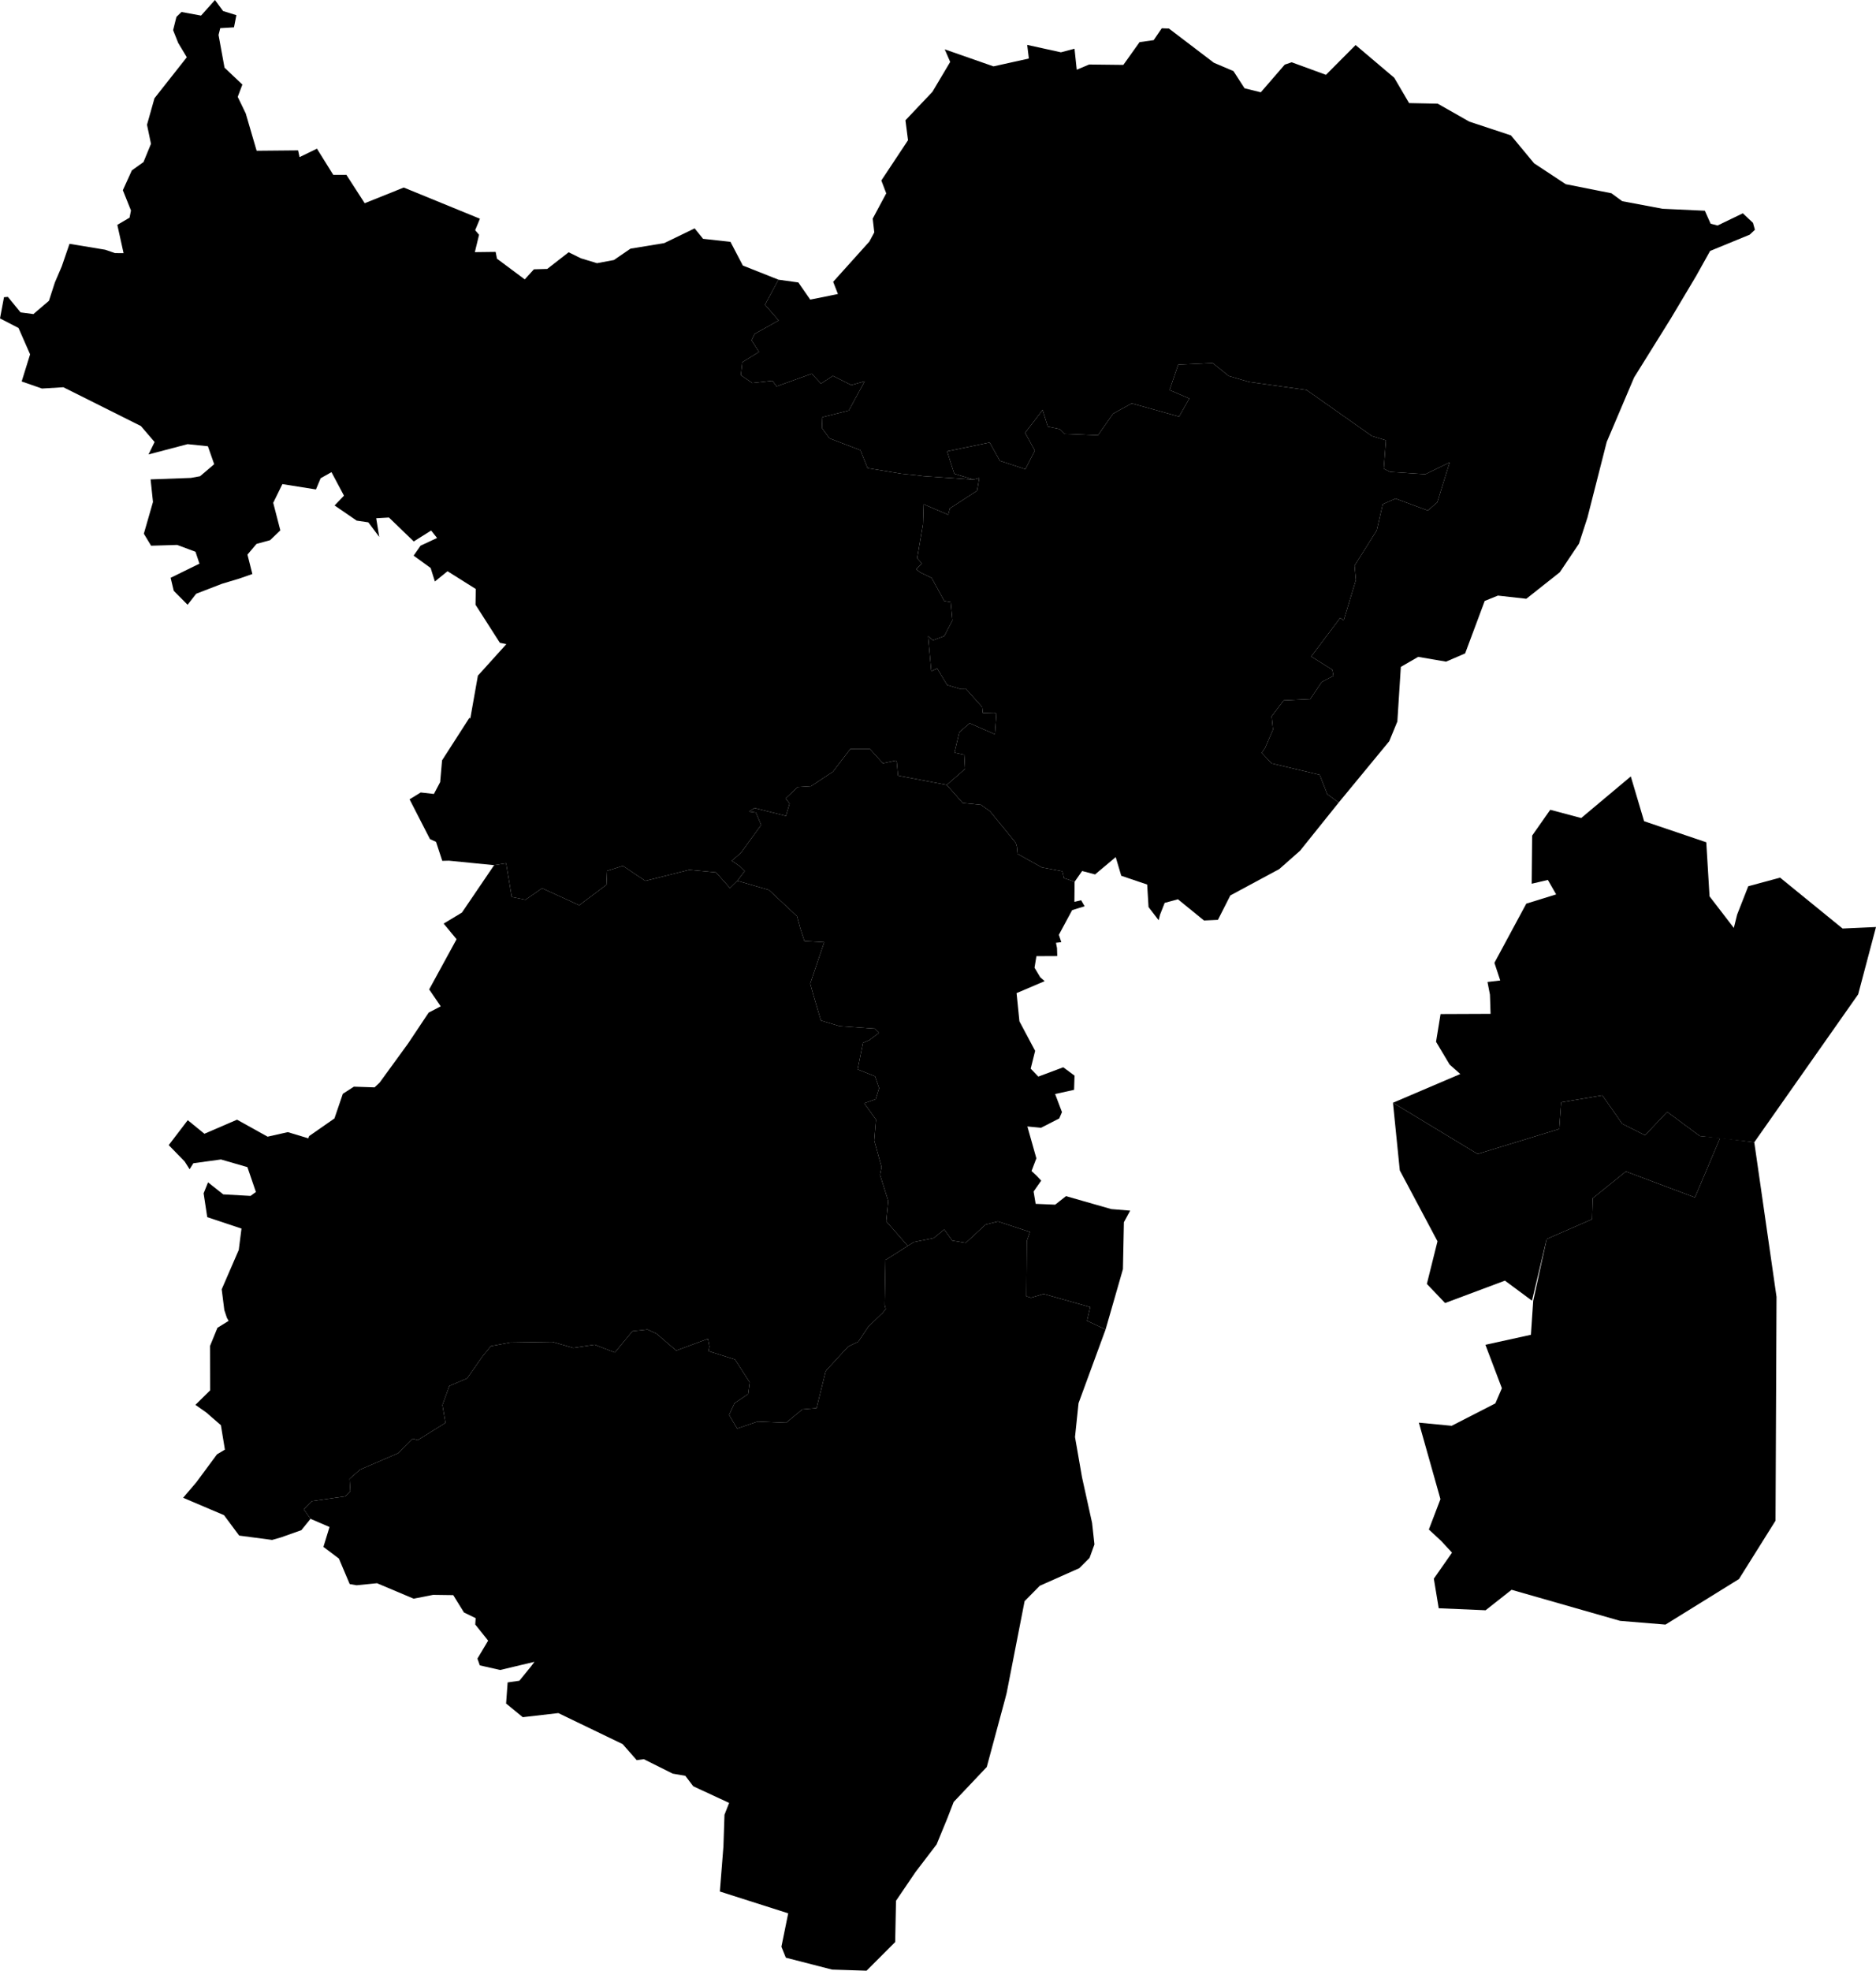 <svg xmlns="http://www.w3.org/2000/svg" version="1.1" xmlns:xlink="http://www.w3.org/1999/xlink" xmlns:svgjs="http://svgjs.dev/svgjs" viewBox="0 0 117.112 122.949"><path class="circo" id="id-067-01" d="M90.212 81.294L89.074 80.102L89.738 77.442L87.384 73.019L86.958 68.799L92.241 71.995L97.336 70.436L97.459 68.772L100.03 68.338L101.269 70.11L102.695 70.828L104.076 69.367L106.118 70.878L107.382 70.994L105.809 74.707L101.499 73.087L99.429 74.756L99.392 76.063L96.554 77.301L95.636 81.148L93.947 79.897L90.212 81.294z">
      <title id="t335">Première circonscription du Bas-Rhin</title>
      <desc id="d335">Cantons de : Strasbourg I, Strasbourg II, Strasbourg IV, Strasbourg VI (partie située au sud d'une ligne définie par l'axe de la route d'Oberhausbergen et à l'ouest d'une ligne définie par l'axe de la voie de chemin de fer de Hausbergen à Graffenstaden), Strasbourg IX</desc>
    </path><path class="circo" id="id-067-02" d="M89.814 100.336L89.509 98.491L90.645 96.867L89.959 96.129L89.198 95.424L89.922 93.528L88.576 88.758L90.623 88.953L93.349 87.556L93.757 86.609L92.729 83.899L95.57 83.276L95.712 81.164L96.554 77.301L99.392 76.063L99.429 74.756L101.499 73.087L105.809 74.707L107.382 70.994L109.513 71.265L109.823 73.412L110.902 80.91L110.84 94.873L108.558 98.514L103.97 101.356L101.139 101.123L94.362 99.184L92.74 100.462L89.814 100.336z">
      <title id="t336">Deuxième circonscription du Bas-Rhin</title>
      <desc id="d336">Cantons de : Strasbourg III, Strasbourg VII, Strasbourg VIII, Strasbourg X, Commune de Illkirch-Graffenstaden</desc>
    </path><path class="circo" id="id-067-03" d="M106.118 70.878L104.076 69.367L102.695 70.828L101.269 70.11L100.03 68.338L97.459 68.772L97.336 70.436L92.241 71.995L86.958 68.799L91.16 67.007L90.496 66.417L89.647 64.996L89.93 63.265L93.051 63.252L93.012 62.054L92.859 61.264L93.655 61.17L93.291 60.069L95.281 56.377L97.145 55.8L96.628 54.898L95.618 55.135L95.648 52.13L96.776 50.521L98.709 51.035L101.805 48.44L102.635 51.234L106.517 52.549L106.72 55.92L108.237 57.893L108.443 57.06L109.138 55.292L111.125 54.754L115.027 57.93L117.112 57.836L115.999 62.035L109.513 71.265L106.118 70.878z">
      <title id="t337">Troisième circonscription du Bas-Rhin</title>
      <desc id="d337">Cantons de : Bischheim, Schiltigheim, Strasbourg V, Strasbourg VI (partie non comprise dans la 1re circonscription), Communes de : Reichstett et Souffelweyersheim</desc>
    </path><path class="circo" id="id-067-04" d="M55.326 76.195L55.45 74.927L54.937 73.296L55.033 72.81L54.574 71.155L54.686 69.849L53.95 68.831L54.665 68.579L54.88 67.889L54.624 67.146L53.538 66.719L53.876 65.056L54.269 64.894L54.869 64.44L54.603 64.176L52.402 64.017L51.248 63.67L50.789 62.12L50.58 61.365L51.452 58.783L50.219 58.713L49.959 57.914L49.754 57.164L47.999 55.522L46.027 54.952L46.491 54.341L46.182 54.041L45.681 53.701L46.254 53.209L47.515 51.469L47.189 50.693L46.759 50.637L47.101 50.411L49.062 50.904L49.292 50.132L49.04 49.817L49.8 49.103L50.628 49.05L51.996 48.147L53.079 46.73L54.31 46.733L55.117 47.623L55.929 47.447L55.984 47.567L56.06 48.391L59.104 48.97L60.095 50.095L61.24 50.212L61.801 50.613L63.409 52.579L63.483 52.838L63.523 53.272L65.041 54.118L66.321 54.359L66.416 54.783L67.084 55.011L67.071 56.264L67.492 56.165L67.708 56.541L66.93 56.782L66.101 58.321L66.253 58.78L65.921 58.819L65.985 59.148L66.001 59.647L64.7 59.653L64.582 60.374L64.936 60.967L65.213 61.213L63.461 61.959L63.639 63.719L64.62 65.562L64.343 66.671L64.818 67.168L66.375 66.586L67.079 67.107L67.051 67.994L65.867 68.254L66.295 69.384L66.125 69.778L64.989 70.36L64.136 70.279L64.697 72.267L64.395 73.058L64.712 73.352L64.998 73.659L64.524 74.336L64.652 75.106L65.871 75.158L66.547 74.625L69.372 75.433L70.553 75.53L70.161 76.253L70.101 79.18L69.018 82.944L67.859 82.402L68.056 81.549L65.154 80.727L64.362 80.963L64.074 80.873L64.099 77.436L64.296 76.861L62.302 76.205L61.528 76.398L60.286 77.54L59.448 77.399L58.942 76.705L58.294 77.24L57.049 77.491L56.668 77.73L55.326 76.195z">
      <title id="t338">Quatrième circonscription du Bas-Rhin</title>
      <desc id="d338">Cantons de : Geispolsheim, Mundolsheim (moins les communes de Reichstett et de Souffelweyersheim), Truchtersheim, Communes de : Lingolsheim et Ostwald</desc>
    </path><path class="circo" id="id-067-05" d="M31.849 83.757L30.64 83.985L30.123 84.618L29.159 85.996L28.052 86.465L27.62 87.659L27.81 88.768L26.083 89.844L25.749 89.754L24.851 90.664L22.481 91.686L21.822 92.264L21.87 93.049L21.556 93.354L19.486 93.653L18.965 94.165L19.386 94.758L20.571 95.267L20.19 96.508L21.157 97.237L21.83 98.827L22.261 98.902L23.536 98.775L25.821 99.739L27.038 99.501L28.294 99.518L28.965 100.601L29.694 100.954L29.668 101.349L30.472 102.357L29.804 103.478L29.954 103.9L31.223 104.188L33.365 103.678L33.144 103.973L32.422 104.858L31.69 104.964L31.594 106.279L32.633 107.133L34.855 106.877L38.869 108.812L39.748 109.813L40.193 109.754L41.991 110.653L42.783 110.791L43.276 111.442L45.517 112.481L45.227 113.22L45.161 115.198L44.938 118.009L49.205 119.369L48.781 121.453L49.057 122.137L51.944 122.88L54.095 122.949L55.883 121.161L55.934 118.588L57.149 116.799L58.47 115.068L59.133 113.458L59.534 112.422L61.6 110.24L62.74 106.018L62.843 105.617L63.962 99.895L64.909 98.935L67.377 97.836L68.015 97.199L68.322 96.354L68.175 95.011L67.546 92.163L67.109 89.654L67.329 87.544L69.018 82.944L67.859 82.402L68.056 81.549L65.154 80.727L64.362 80.963L64.074 80.873L64.099 77.436L64.296 76.861L62.302 76.205L61.528 76.398L60.286 77.54L59.448 77.399L58.942 76.705L58.294 77.24L57.049 77.491L56.668 77.73L55.408 78.531L55.276 78.609L55.225 81.401L55.293 81.672L55.06 81.956L55.006 81.994L54.196 82.784L53.58 83.707L52.949 84.008L51.605 85.468L51.54 85.568L50.974 87.854L50.088 87.927L49.075 88.764L47.296 88.688L46.015 89.126L45.516 88.274L45.853 87.546L46.705 86.973L46.804 86.244L45.881 84.815L44.226 84.295L44.286 84.017L44.193 83.526L42.215 84.26L40.979 83.203L40.421 82.946L39.481 83.05L38.385 84.38L37.121 83.894L35.787 84.095L34.485 83.716L31.849 83.757z">
      <title id="t339">Cinquième circonscription du Bas-Rhin</title>
      <desc id="d339">Cantons de : Barr, Benfeld, Erstein, Marckolsheim, Sélestat, Villé</desc>
    </path><path class="circo" id="id-067-06" d="M53.95 68.831L54.665 68.579L54.88 67.889L54.624 67.146L53.538 66.719L53.876 65.056L54.269 64.894L54.869 64.44L54.603 64.176L52.402 64.017L51.248 63.67L50.789 62.12L50.58 61.365L51.452 58.783L50.219 58.713L49.959 57.914L49.754 57.164L47.999 55.522L46.027 54.952L45.568 55.403L44.696 54.427L43.028 54.268L40.286 54.957L38.885 54.02L37.899 54.332L37.859 55.201L36.158 56.475L33.838 55.416L32.803 56.136L31.946 55.96L31.594 53.858L30.846 53.976L28.837 56.934L27.695 57.621L28.502 58.597L26.792 61.728L27.513 62.784L26.76 63.175L25.481 65.094L23.699 67.542L23.384 67.839L22.092 67.796L21.402 68.24L20.879 69.777L19.298 70.878L19.248 71.019L17.968 70.632L16.706 70.916L14.797 69.855L12.761 70.734L11.721 69.887L10.533 71.442L11.529 72.464L11.836 72.948L12.068 72.574L13.793 72.337L15.445 72.816L15.975 74.366L15.639 74.611L13.936 74.515L12.987 73.765L12.711 74.448L12.937 75.935L15.075 76.648L14.905 77.981L13.84 80.438L14.004 81.737L14.164 82.215L14.273 82.407L13.574 82.84L13.109 83.978L13.119 86.742L12.199 87.647L12.876 88.122L13.789 88.914L14.04 90.44L13.545 90.736L12.257 92.477L11.432 93.444L13.983 94.528L14.931 95.803L16.988 96.074L17.549 95.913L18.813 95.464L19.386 94.758L18.965 94.165L19.486 93.653L21.556 93.354L21.87 93.049L21.822 92.264L22.481 91.686L24.851 90.664L25.749 89.754L26.083 89.844L27.81 88.768L27.62 87.659L28.052 86.465L29.159 85.996L30.123 84.618L30.64 83.985L31.849 83.757L34.485 83.716L35.787 84.095L37.121 83.894L38.385 84.38L39.481 83.05L40.421 82.946L40.979 83.203L42.215 84.26L44.193 83.526L44.286 84.017L44.226 84.295L45.881 84.815L46.804 86.244L46.705 86.973L45.853 87.546L45.516 88.274L46.015 89.126L47.296 88.688L49.075 88.764L50.088 87.927L50.974 87.854L51.54 85.568L51.605 85.468L52.949 84.008L53.58 83.707L54.196 82.784L55.006 81.994L55.06 81.956L55.293 81.672L55.225 81.401L55.276 78.609L55.408 78.531L56.668 77.73L55.326 76.195L55.45 74.927L54.937 73.296L55.033 72.81L54.574 71.155L54.686 69.849L53.95 68.831z">
      <title id="t340">Sixième circonscription du Bas-Rhin</title>
      <desc id="d340">Cantons de : Molsheim, Obernai, Rosheim, Saales, Schirmeck, Wasselonne</desc>
    </path><path class="circo" id="id-067-07" d="M48.478 24.105L48.221 23.756L46.962 23.896L46.249 23.407L46.34 22.599L47.381 21.954L46.913 21.227L47.103 20.836L48.61 19.992L47.753 19.013L48.598 17.449L46.373 16.567L45.601 15.089L43.89 14.899L43.365 14.248L41.462 15.169L39.36 15.513L38.323 16.223L37.269 16.42L36.265 16.116L35.499 15.738L35.162 16L34.162 16.778L33.329 16.802L32.759 17.431L31.025 16.14L30.941 15.715L29.643 15.731L29.906 14.647L29.663 14.363L29.96 13.646L25.205 11.7L22.767 12.679L21.623 10.907L20.804 10.908L19.786 9.275L18.7 9.803L18.609 9.381L16.021 9.405L15.34 7.077L14.84 6.043L15.131 5.276L14.016 4.222L13.643 2.181L13.749 1.757L14.607 1.706L14.756 0.947L13.926 0.688L13.42 0L12.55 0.973L11.33 0.748L11.013 1.056L10.807 1.882L11.124 2.678L11.662 3.572L9.643 6.13L9.177 7.784L9.425 8.972L8.958 10.111L8.231 10.632L7.669 11.866L8.176 13.131L8.088 13.579L7.324 14.029L7.714 15.792L7.178 15.791L6.571 15.581L4.339 15.212L3.854 16.624L3.427 17.618L3.055 18.767L2.083 19.596L1.282 19.489L0.493 18.522L0.249 18.542L0 19.865L1.156 20.462L1.879 22.107L1.353 23.799L2.621 24.24L3.953 24.159L8.797 26.581L9.651 27.578L9.272 28.352L11.712 27.71L12.978 27.841L13.371 28.961L12.488 29.713L11.92 29.816L9.401 29.908L9.55 31.317L8.98 33.297L9.432 34.046L11.059 33.997L12.204 34.424L12.452 35.165L10.652 36.048L10.846 36.86L11.711 37.73L12.246 37.043L13.863 36.419L14.933 36.098L15.754 35.812L15.448 34.601L16.012 33.934L16.859 33.703L17.501 33.089L17.056 31.371L17.628 30.203L19.724 30.536L20.017 29.837L20.693 29.457L21.473 30.924L20.888 31.536L22.267 32.481L22.994 32.588L23.675 33.497L23.485 32.333L24.281 32.287L25.829 33.781L26.915 33.099L27.285 33.564L26.254 34.044L25.821 34.666L26.884 35.436L27.148 36.277L27.938 35.638L29.702 36.747L29.685 37.729L31.206 40.105L31.61 40.187L29.833 42.154L29.361 44.815L29.298 44.792L27.596 47.438L27.478 48.794L27.087 49.534L26.265 49.441L25.568 49.869L26.841 52.349L27.22 52.523L27.609 53.707L28.025 53.697L30.846 53.976L31.594 53.858L31.946 55.96L32.803 56.136L33.838 55.416L36.158 56.475L37.859 55.201L37.899 54.332L38.885 54.02L40.286 54.957L43.028 54.268L44.696 54.427L45.568 55.403L46.027 54.952L46.491 54.341L46.182 54.041L45.681 53.701L46.254 53.209L47.515 51.469L47.189 50.693L46.759 50.637L47.101 50.411L49.062 50.904L49.292 50.132L49.04 49.817L49.8 49.103L50.628 49.05L51.996 48.147L53.079 46.73L54.31 46.733L55.117 47.623L55.929 47.447L55.984 47.567L56.06 48.391L59.104 48.97L60.246 47.972L60.198 47.091L59.582 46.96L59.889 45.677L60.534 45.123L62.109 45.811L62.202 44.532L62.086 44.46L61.354 44.482L61.317 44.116L60.285 42.963L59.897 42.969L59.128 42.735L58.503 41.705L58.137 41.875L57.937 39.693L58.245 39.946L58.945 39.685L59.457 38.705L59.35 37.565L58.946 37.494L58.161 36.057L57.438 35.708L57.198 35.516L57.547 35.152L57.255 34.826L57.62 32.714L57.661 31.459L59.193 32.114L59.297 31.718L60.997 30.615L61.131 29.818L60.764 29.921L57.632 29.705L57.385 29.67L56.273 29.557L54.161 29.205L53.71 28.085L51.78 27.348L51.309 26.695L51.338 26.027L52.986 25.615L53.98 23.787L53.143 24.025L51.993 23.45L51.252 23.933L50.672 23.317L48.478 24.105z">
      <title id="t341">Septième circonscription du Bas-Rhin</title>
      <desc id="d341">Cantons : Bouxwiller, Drulingen, Hochfelden, Marmoutier, La Petite-Pierre, Sarre-Union, Saverne.</desc>
    </path><path class="circo" id="id-067-08" d="M90.272 41.279L88.532 40.981L87.449 41.607L87.232 45.015L86.726 46.243L83.569 50.072L82.857 49.547L82.383 48.339L79.371 47.625L78.765 46.97L78.973 46.666L79.469 45.519L79.384 44.689L80.135 43.696L81.793 43.616L82.514 42.543L83.243 42.166L83.17 41.783L81.854 40.957L83.664 38.549L83.883 38.701L84.644 36.183L84.56 35.291L85.944 33.094L86.322 31.456L87.119 31.107L89.134 31.85L89.724 31.341L90.498 28.847L88.98 29.587L86.778 29.442L86.382 29.24L86.518 27.472L85.645 27.204L81.565 24.331L77.983 23.83L76.706 23.458L75.701 22.646L73.552 22.748L73.012 24.334L74.247 24.863L73.604 25.991L70.648 25.166L69.483 25.81L68.543 27.154L66.448 27.069L66.149 26.77L65.413 26.616L65.085 25.569L65.02 25.663L63.996 27.002L64.601 28.117L64.009 29.271L62.417 28.748L61.781 27.606L59.447 28.092L59.127 28.157L59.314 28.758L59.573 29.555L60.764 29.921L57.632 29.705L57.385 29.67L56.273 29.557L54.161 29.205L53.71 28.085L51.78 27.348L51.309 26.695L51.338 26.027L52.986 25.615L53.98 23.787L53.143 24.025L51.993 23.45L51.252 23.933L50.672 23.317L48.478 24.105L48.221 23.756L46.962 23.896L46.249 23.407L46.34 22.599L47.381 21.954L46.913 21.227L47.103 20.836L48.61 19.992L47.753 19.013L48.598 17.449L49.838 17.622L50.58 18.692L52.309 18.344L52.012 17.582L54.27 15.072L54.579 14.498L54.48 13.641L55.325 12.063L55.019 11.26L56.684 8.749L56.524 7.504L58.207 5.729L59.317 3.863L58.976 3.078L62.019 4.141L64.229 3.651L64.124 2.801L66.232 3.264L67.078 3.04L67.217 4.35L67.991 4.025L70.126 4.049L71.14 2.628L72.021 2.504L72.525 1.764L72.972 1.781L75.778 3.915L77 4.435L77.694 5.509L78.707 5.759L80.202 4.032L80.635 3.885L82.776 4.668L84.626 2.81L87.038 4.852L87.965 6.432L89.751 6.468L91.727 7.589L94.324 8.447L95.769 10.19L97.745 11.492L100.596 12.058L101.271 12.552L103.789 13.025L106.427 13.147L106.789 13.957L107.222 14.069L108.8 13.307L109.433 13.904L109.553 14.336L109.226 14.642L106.757 15.655L105.886 17.215L104.301 19.874L102.011 23.551L100.301 27.575L99.098 32.294L98.569 33.92L97.374 35.701L95.283 37.356L93.511 37.158L92.686 37.491L91.463 40.766L90.272 41.279z">
      <title id="t342">Huitième circonscription du Bas-Rhin</title>
      <desc id="d342">Cantons de : Bischwiller (moins les communes de Bischwiller, Oberhoffen-sur-Moder, Rohrwiller, Schirrheim, Schirrhoffen), Lauterbourg, Niederbronn-les-Bains, Seltz, Soultz-sous-Forêts, Wissembourg, Woerth</desc>
    </path><path class="circo" id="id-067-09" d="M81.854 40.957L83.17 41.783L83.243 42.166L82.514 42.543L81.793 43.616L80.135 43.696L79.384 44.689L79.469 45.519L78.973 46.666L78.765 46.97L79.371 47.625L82.383 48.339L82.857 49.547L83.569 50.072L81.159 53.075L79.861 54.22L76.806 55.864L76.031 57.389L75.162 57.429L73.535 56.105L72.707 56.329L72.417 57.066L72.331 57.413L71.699 56.591L71.614 55.186L69.996 54.638L69.65 53.473L68.36 54.555L67.554 54.341L67.084 55.011L66.416 54.783L66.321 54.359L65.041 54.118L63.523 53.272L63.483 52.838L63.409 52.579L61.801 50.613L61.24 50.212L60.095 50.095L59.104 48.97L60.246 47.972L60.198 47.091L59.582 46.96L59.889 45.677L60.534 45.123L62.109 45.811L62.202 44.532L62.086 44.46L61.354 44.482L61.317 44.116L60.285 42.963L59.897 42.969L59.128 42.735L58.503 41.705L58.137 41.875L57.937 39.693L58.245 39.946L58.945 39.685L59.457 38.705L59.35 37.565L58.946 37.494L58.161 36.057L57.438 35.708L57.198 35.516L57.547 35.152L57.255 34.826L57.62 32.714L57.661 31.459L59.193 32.114L59.297 31.718L60.997 30.615L61.131 29.818L60.764 29.921L59.573 29.555L59.314 28.758L59.127 28.157L59.447 28.092L61.781 27.606L62.417 28.748L64.009 29.271L64.601 28.117L63.996 27.002L65.02 25.663L65.085 25.569L65.413 26.616L66.149 26.77L66.448 27.069L68.543 27.154L69.483 25.81L70.648 25.166L73.604 25.991L74.247 24.863L73.012 24.334L73.552 22.748L75.701 22.646L76.706 23.458L77.983 23.83L81.565 24.331L85.645 27.204L86.518 27.472L86.382 29.24L86.778 29.442L88.98 29.587L90.498 28.847L89.724 31.341L89.134 31.85L87.119 31.107L86.322 31.456L85.944 33.094L84.56 35.291L84.644 36.183L83.883 38.701L83.664 38.549L81.854 40.957z">
      <title id="t343">Neuvième circonscription du Bas-Rhin</title>
      <desc id="d343">Cantons de : Brumath, Haguenau., Communes de : Bischwiller, Oberhoffen-sur-Moder, Rohrwiller, Schirrheim, Schirrhoffen (issues du canton de Bischwiller)</desc>
    </path></svg>